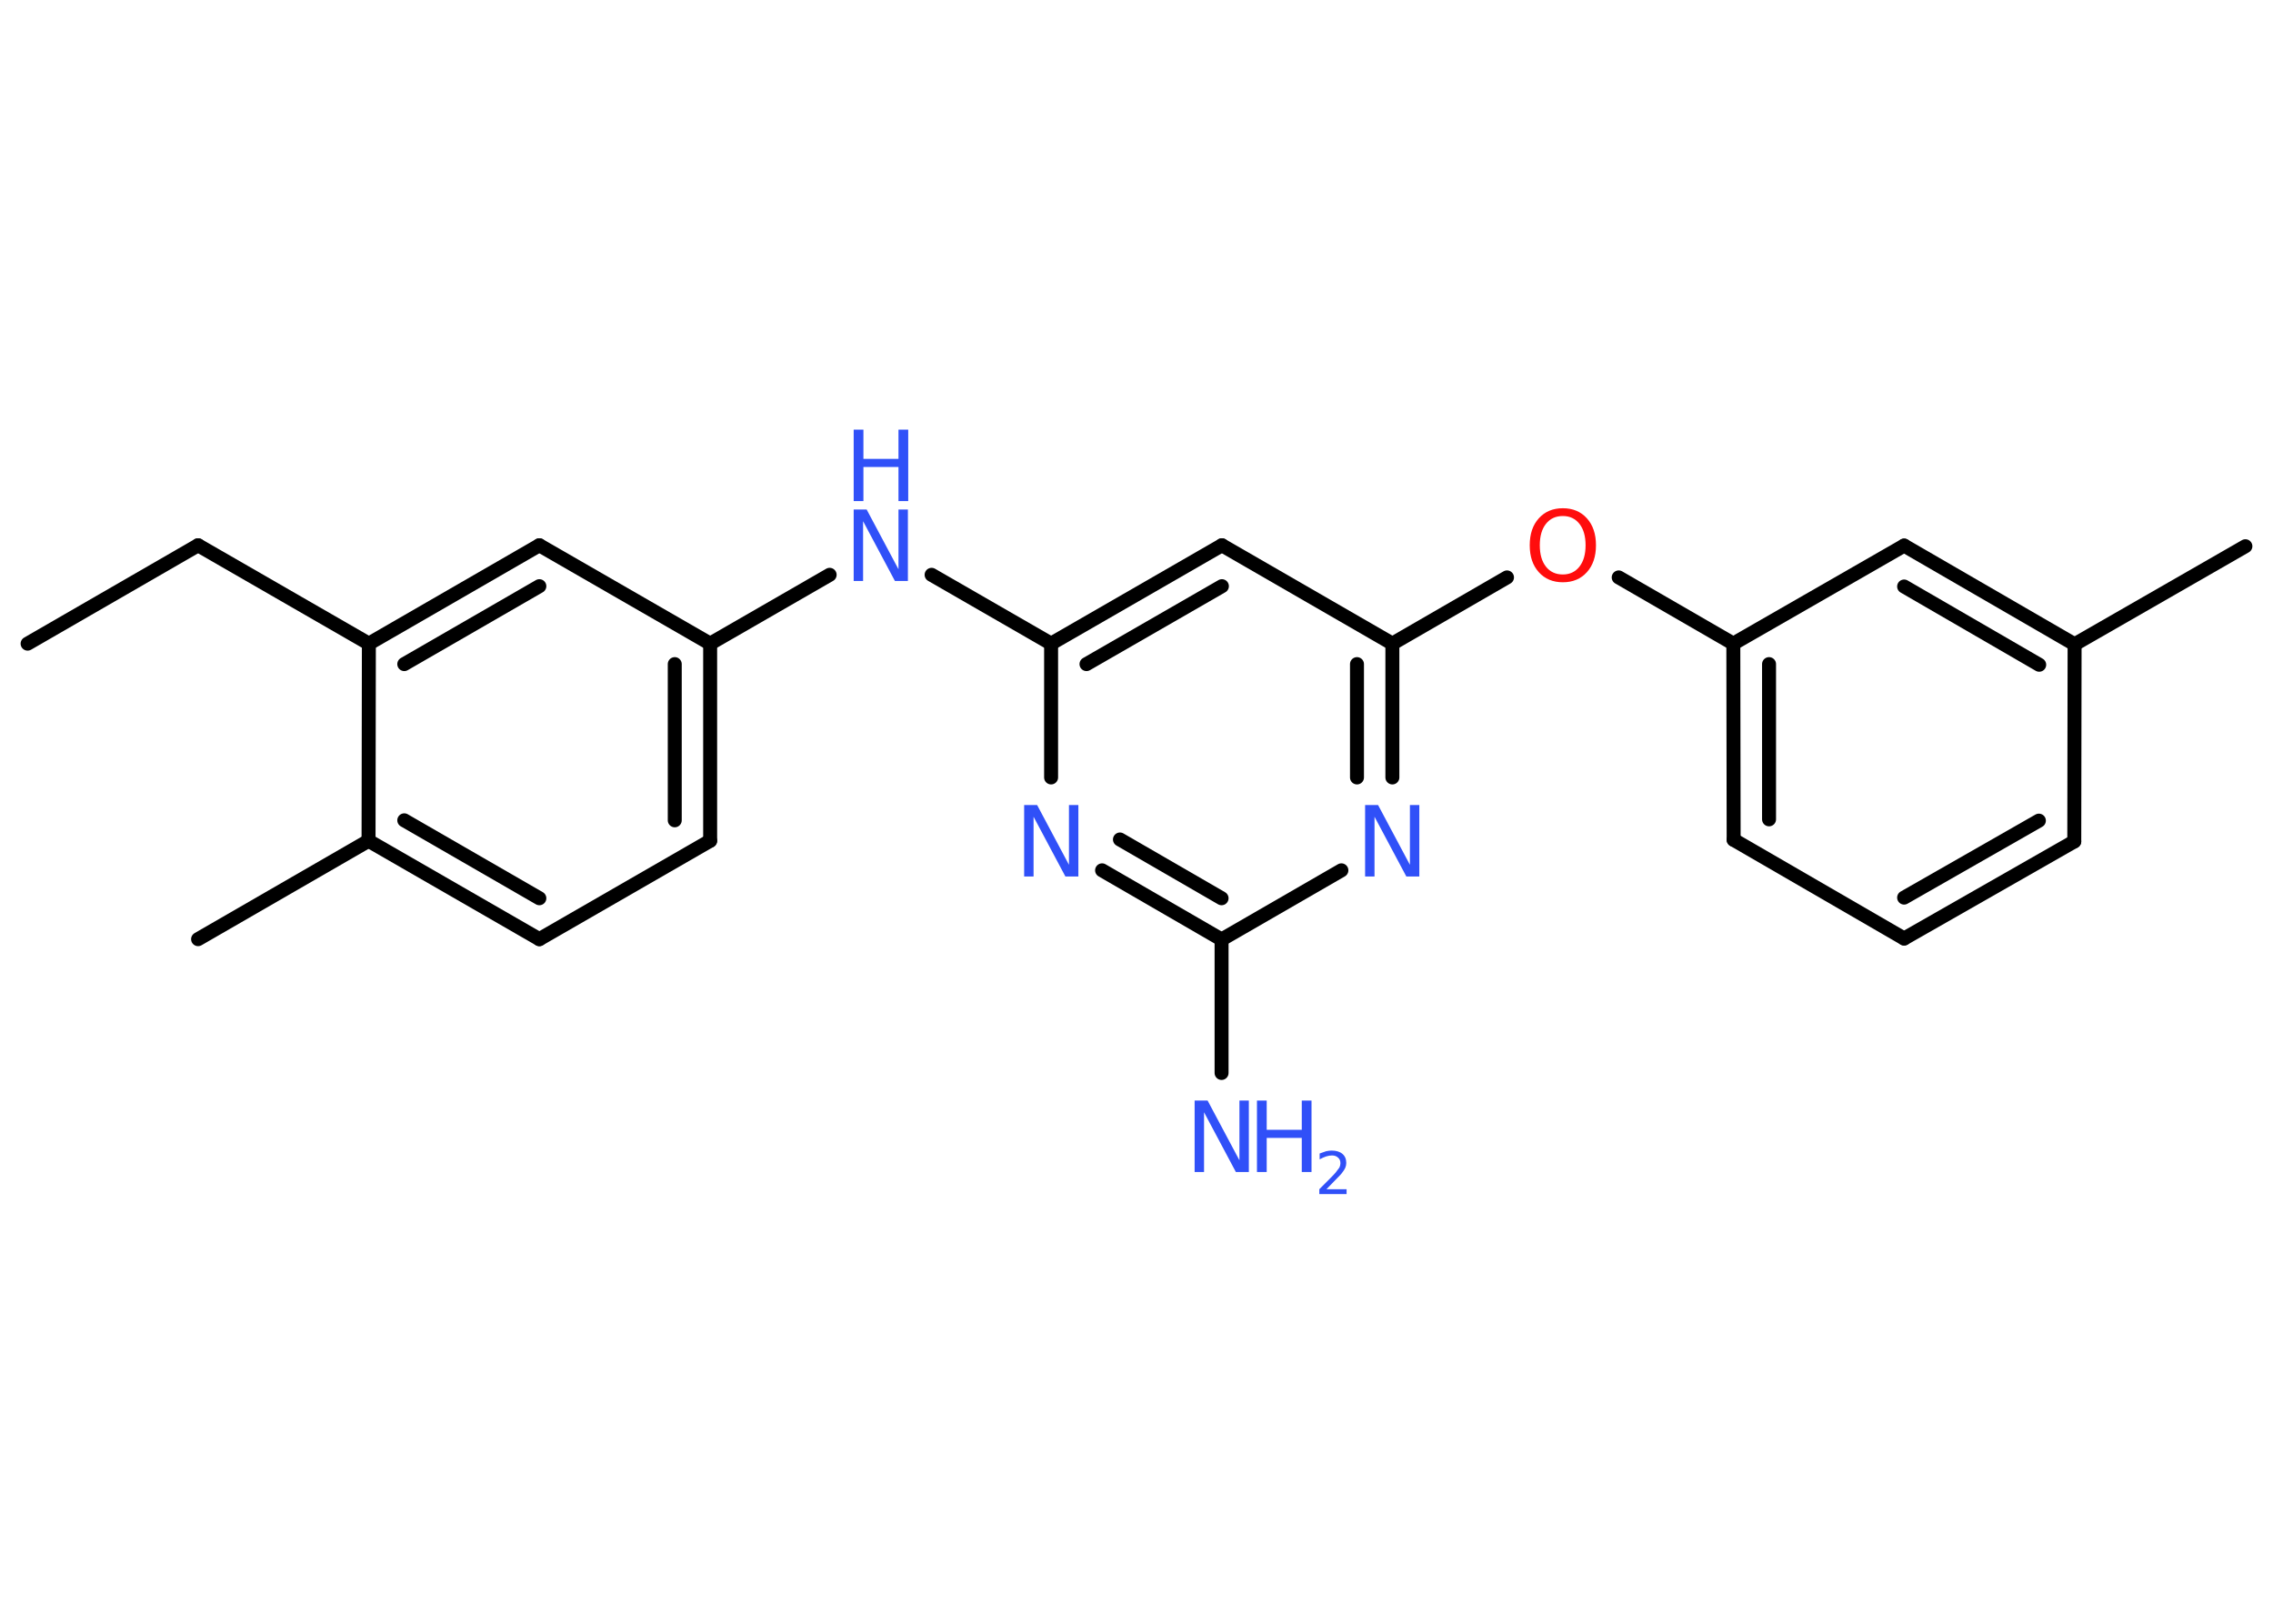 <?xml version='1.0' encoding='UTF-8'?>
<!DOCTYPE svg PUBLIC "-//W3C//DTD SVG 1.1//EN" "http://www.w3.org/Graphics/SVG/1.1/DTD/svg11.dtd">
<svg version='1.2' xmlns='http://www.w3.org/2000/svg' xmlns:xlink='http://www.w3.org/1999/xlink' width='70.0mm' height='50.0mm' viewBox='0 0 70.0 50.0'>
  <desc>Generated by the Chemistry Development Kit (http://github.com/cdk)</desc>
  <g stroke-linecap='round' stroke-linejoin='round' stroke='#000000' stroke-width='.43' fill='#3050F8'>
    <rect x='.0' y='.0' width='70.0' height='50.0' fill='#FFFFFF' stroke='none'/>
    <g id='mol1' class='mol'>
      <line id='mol1bnd1' class='bond' x1='.85' y1='19.82' x2='6.1' y2='16.79'/>
      <line id='mol1bnd2' class='bond' x1='6.1' y1='16.79' x2='11.36' y2='19.82'/>
      <g id='mol1bnd3' class='bond'>
        <line x1='16.61' y1='16.79' x2='11.36' y2='19.82'/>
        <line x1='16.61' y1='18.05' x2='12.45' y2='20.45'/>
      </g>
      <line id='mol1bnd4' class='bond' x1='16.61' y1='16.79' x2='21.87' y2='19.82'/>
      <line id='mol1bnd5' class='bond' x1='21.87' y1='19.82' x2='25.55' y2='17.7'/>
      <line id='mol1bnd6' class='bond' x1='28.69' y1='17.7' x2='32.37' y2='19.82'/>
      <g id='mol1bnd7' class='bond'>
        <line x1='37.63' y1='16.79' x2='32.37' y2='19.82'/>
        <line x1='37.63' y1='18.05' x2='33.46' y2='20.45'/>
      </g>
      <line id='mol1bnd8' class='bond' x1='37.63' y1='16.79' x2='42.88' y2='19.82'/>
      <line id='mol1bnd9' class='bond' x1='42.88' y1='19.82' x2='46.41' y2='17.78'/>
      <line id='mol1bnd10' class='bond' x1='49.85' y1='17.78' x2='53.38' y2='19.82'/>
      <g id='mol1bnd11' class='bond'>
        <line x1='53.38' y1='19.82' x2='53.39' y2='25.86'/>
        <line x1='54.48' y1='20.45' x2='54.48' y2='25.23'/>
      </g>
      <line id='mol1bnd12' class='bond' x1='53.39' y1='25.86' x2='58.64' y2='28.9'/>
      <g id='mol1bnd13' class='bond'>
        <line x1='58.64' y1='28.9' x2='63.88' y2='25.91'/>
        <line x1='58.64' y1='27.64' x2='62.79' y2='25.27'/>
      </g>
      <line id='mol1bnd14' class='bond' x1='63.88' y1='25.91' x2='63.89' y2='19.84'/>
      <line id='mol1bnd15' class='bond' x1='63.89' y1='19.84' x2='69.15' y2='16.82'/>
      <g id='mol1bnd16' class='bond'>
        <line x1='63.89' y1='19.84' x2='58.64' y2='16.8'/>
        <line x1='62.8' y1='20.47' x2='58.64' y2='18.06'/>
      </g>
      <line id='mol1bnd17' class='bond' x1='53.38' y1='19.82' x2='58.64' y2='16.8'/>
      <g id='mol1bnd18' class='bond'>
        <line x1='42.88' y1='23.94' x2='42.88' y2='19.82'/>
        <line x1='41.79' y1='23.94' x2='41.79' y2='20.45'/>
      </g>
      <line id='mol1bnd19' class='bond' x1='41.31' y1='26.8' x2='37.62' y2='28.93'/>
      <line id='mol1bnd20' class='bond' x1='37.62' y1='28.93' x2='37.62' y2='33.04'/>
      <g id='mol1bnd21' class='bond'>
        <line x1='33.94' y1='26.8' x2='37.62' y2='28.93'/>
        <line x1='34.49' y1='25.85' x2='37.62' y2='27.66'/>
      </g>
      <line id='mol1bnd22' class='bond' x1='32.37' y1='19.82' x2='32.37' y2='23.94'/>
      <g id='mol1bnd23' class='bond'>
        <line x1='21.87' y1='25.89' x2='21.87' y2='19.82'/>
        <line x1='20.78' y1='25.26' x2='20.78' y2='20.45'/>
      </g>
      <line id='mol1bnd24' class='bond' x1='21.87' y1='25.89' x2='16.61' y2='28.92'/>
      <g id='mol1bnd25' class='bond'>
        <line x1='11.35' y1='25.89' x2='16.61' y2='28.92'/>
        <line x1='12.45' y1='25.26' x2='16.61' y2='27.66'/>
      </g>
      <line id='mol1bnd26' class='bond' x1='11.36' y1='19.82' x2='11.35' y2='25.89'/>
      <line id='mol1bnd27' class='bond' x1='11.35' y1='25.89' x2='6.1' y2='28.92'/>
      <g id='mol1atm6' class='atom'>
        <path d='M26.29 15.69h.4l.98 1.84v-1.84h.29v2.2h-.4l-.98 -1.84v1.84h-.29v-2.2z' stroke='none'/>
        <path d='M26.29 13.23h.3v.9h1.08v-.9h.3v2.2h-.3v-1.05h-1.08v1.05h-.3v-2.2z' stroke='none'/>
      </g>
      <path id='mol1atm10' class='atom' d='M48.13 15.89q-.33 .0 -.52 .24q-.19 .24 -.19 .66q.0 .42 .19 .66q.19 .24 .52 .24q.32 .0 .51 -.24q.19 -.24 .19 -.66q.0 -.42 -.19 -.66q-.19 -.24 -.51 -.24zM48.13 15.65q.46 .0 .74 .31q.28 .31 .28 .83q.0 .52 -.28 .83q-.28 .31 -.74 .31q-.46 .0 -.74 -.31q-.28 -.31 -.28 -.83q.0 -.52 .28 -.83q.28 -.31 .74 -.31z' stroke='none' fill='#FF0D0D'/>
      <path id='mol1atm18' class='atom' d='M42.04 24.79h.4l.98 1.84v-1.84h.29v2.2h-.4l-.98 -1.84v1.84h-.29v-2.2z' stroke='none'/>
      <g id='mol1atm20' class='atom'>
        <path d='M36.79 33.89h.4l.98 1.84v-1.84h.29v2.2h-.4l-.98 -1.84v1.84h-.29v-2.2z' stroke='none'/>
        <path d='M38.71 33.89h.3v.9h1.08v-.9h.3v2.2h-.3v-1.05h-1.08v1.05h-.3v-2.2z' stroke='none'/>
        <path d='M40.85 36.62h.62v.15h-.84v-.15q.1 -.1 .28 -.28q.18 -.18 .22 -.23q.08 -.1 .12 -.16q.03 -.07 .03 -.13q.0 -.11 -.07 -.17q-.07 -.07 -.19 -.07q-.08 .0 -.18 .03q-.09 .03 -.2 .09v-.18q.11 -.04 .2 -.07q.09 -.02 .17 -.02q.21 .0 .33 .1q.12 .1 .12 .28q.0 .08 -.03 .15q-.03 .07 -.11 .17q-.02 .03 -.14 .15q-.12 .12 -.33 .34z' stroke='none'/>
      </g>
      <path id='mol1atm21' class='atom' d='M31.54 24.79h.4l.98 1.84v-1.84h.29v2.2h-.4l-.98 -1.84v1.84h-.29v-2.2z' stroke='none'/>
    </g>
  </g>
</svg>
